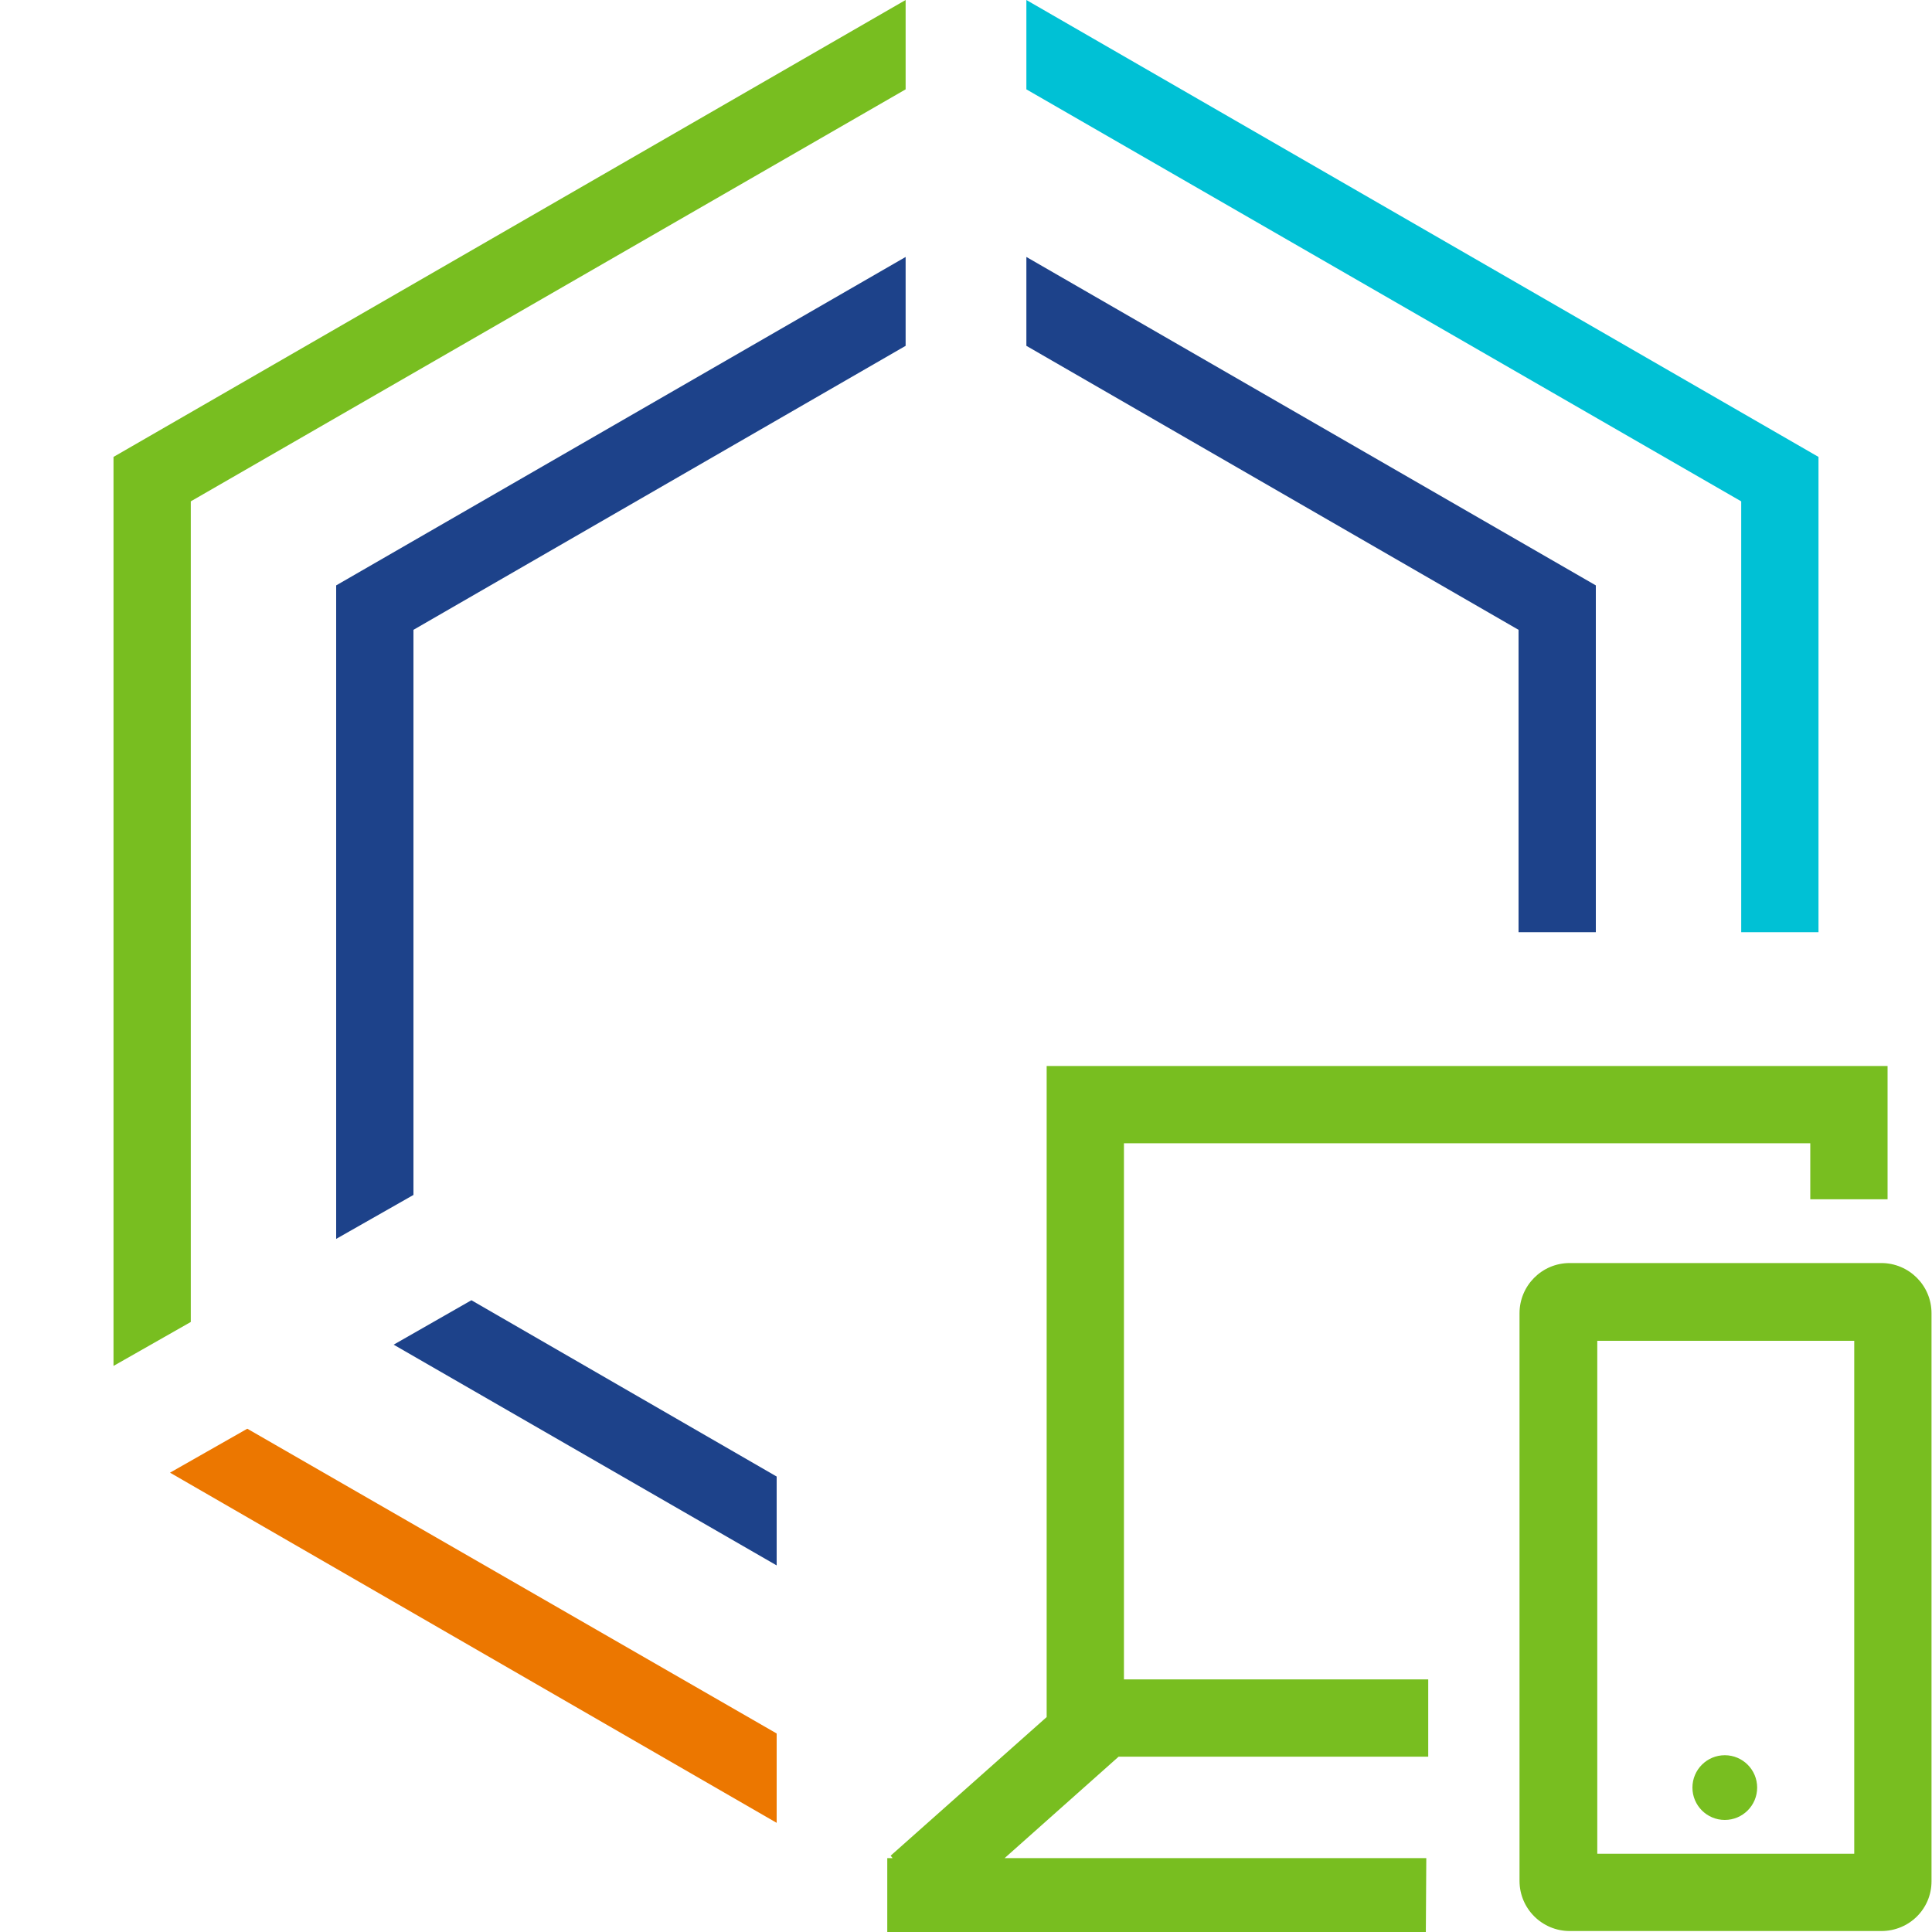 <?xml version="1.0" ?>
<svg xmlns="http://www.w3.org/2000/svg" viewBox="0 0 400 400" xml:space="preserve">
	<style type="text/css">
	.st0{fill:#EC7700;}
	.st1{fill:#78BE20;}
	.st2{fill:#00C1D5;}
	.st3{fill:#1D428A;}
</style>
	<polygon class="st0" points="160.8,358.9 51.2,295.8 35.2,304.9 160.8,377.4 "/>
	<polygon class="st1" points="187.5,0 187.5,18.5 39.5,103.8 39.5,273.7 23.5,282.8 23.5,94.6 "/>
	<polygon class="st2" points="360.5,193 376.5,193 376.5,94.6 212.5,0 212.5,18.5 360.5,103.8 "/>
	<path class="st3" d="M314.4,130.4L212.5,71.6V53.2l117.9,68V193h-16V130.4z M160.8,305.7l-63.2-36.5l-16.1,9.2l79.3,45.7  L160.8,305.7L160.8,305.7z M85.6,130.4l101.9-58.8V53.2l-117.9,68v135.3l16-9.1V130.4z"/>
	<path class="st1" d="M295.2,400.7H183.7v-16h1.1l-0.4-0.5l32.3-28.7V220.7h174.1v27.6h-16v-11.6H232.7v111h63v16h-64.1l-23.6,21  h87.3L295.2,400.7L295.2,400.7z M389.5,399.8H325c-5.7,0-10.4-4.6-10.4-10.4V271.9c0-5.7,4.6-10.4,10.4-10.4h64.5  c5.7,0,10.4,4.6,10.4,10.4v117.6C399.9,395.2,395.3,399.8,389.5,399.8z M330.7,383.8h53.2V277.6h-53.2V383.8z M357.1,363.4  c3.7,0,6.7,3,6.7,6.7s-3,6.7-6.7,6.7s-6.7-3-6.7-6.7S353.4,363.4,357.1,363.4z"/>
</svg>